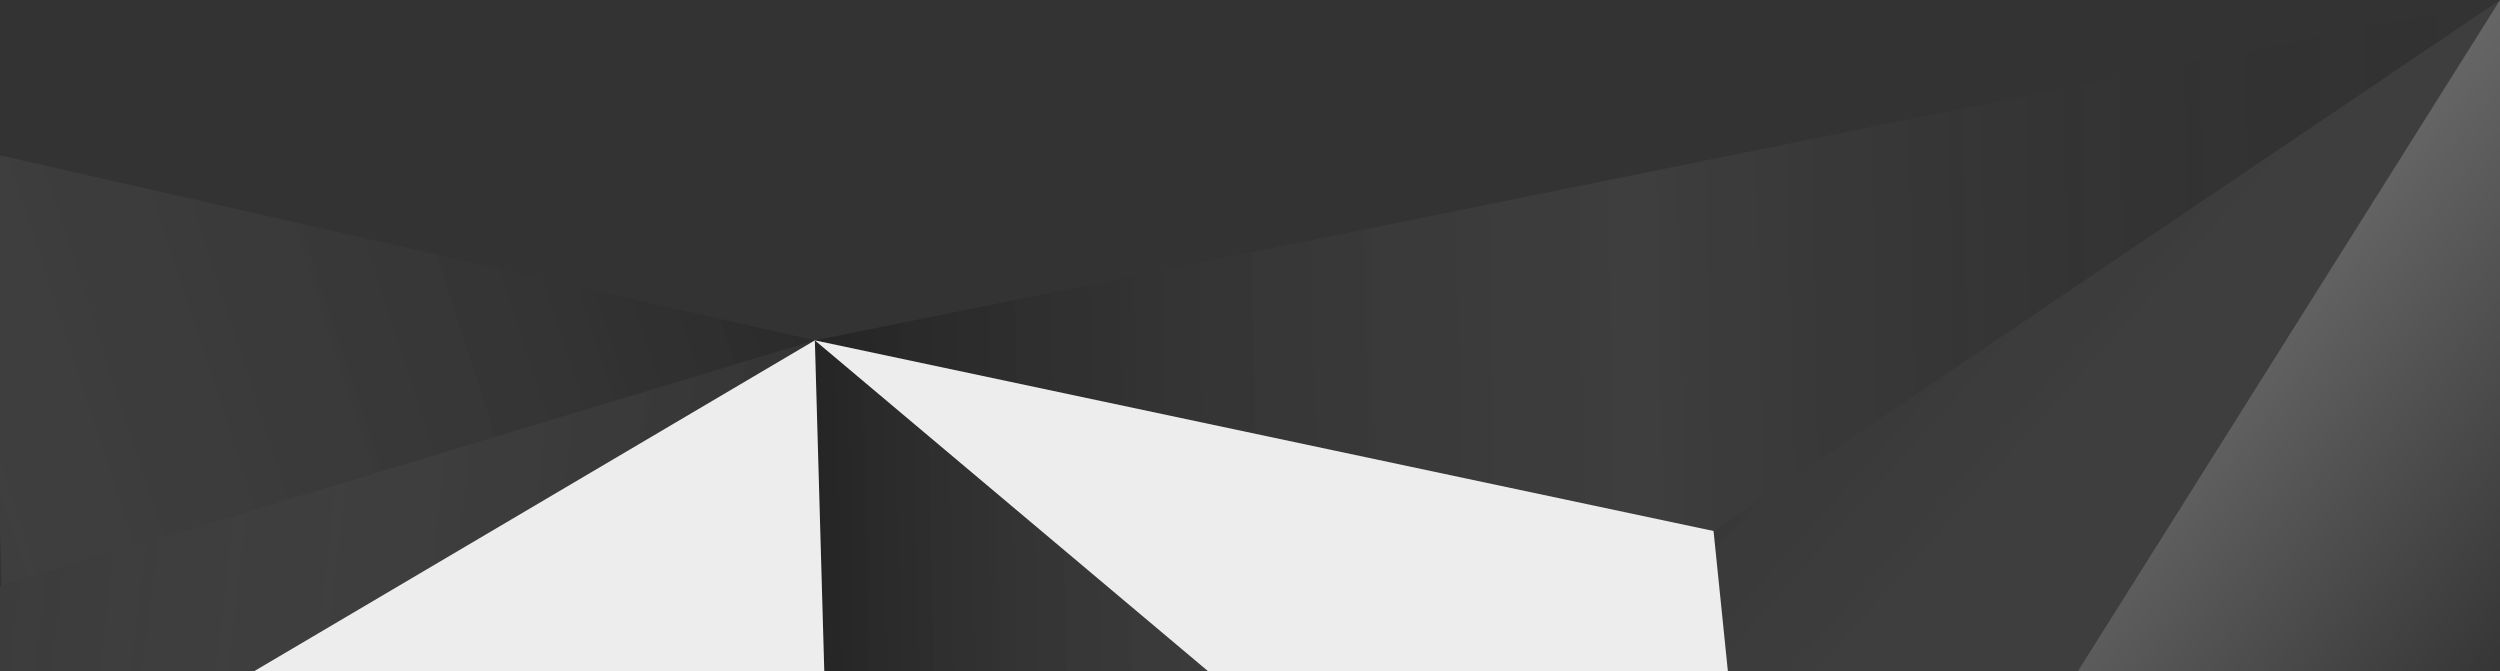 <svg preserveAspectRatio="none" xmlns="http://www.w3.org/2000/svg" width="960" height="257.8" viewBox="0 0 960 257.8"><rect x="0" y="0" width="960" height="257.8" fill="#333333" stroke="none"/><g opacity=".28"><linearGradient id="a" gradientUnits="userSpaceOnUse" x1="1586.786" y1="-110.577" x2="1170.794" y2="-91.13" gradientTransform="matrix(-.965 .018 -.019 -1 1531.52 76.1)"><stop offset=".004" stop-color="#FFF" stop-opacity="0"/><stop offset=".502" stop-color="#7E7E7E" stop-opacity=".5"/><stop offset="1"/></linearGradient><path fill="url(#a)" d="M97.482 257.8h219.042L312.9 130.7"/><linearGradient id="b" gradientUnits="userSpaceOnUse" x1="1697.477" y1="-53.898" x2="1162.33" y2="-130.21" gradientTransform="matrix(-.965 .018 -.019 -1 1531.52 76.1)"><stop offset=".004" stop-color="#FFF" stop-opacity="0"/><stop offset=".502" stop-color="#7E7E7E" stop-opacity=".5"/><stop offset="1"/></linearGradient><path fill="url(#b)" d="M.6 224.8l-.6.66v32.34h97.482L312.9 130.7"/><linearGradient id="c" gradientUnits="userSpaceOnUse" x1="1811.677" y1="-115.397" x2="1240.197" y2="64.849" gradientTransform="matrix(-.965 .018 -.019 -1 1531.52 76.1)"><stop offset="0" stop-color="#FFF" stop-opacity="0"/><stop offset=".412" stop-color="#7E7E7E" stop-opacity=".5"/><stop offset="1"/></linearGradient><path fill="url(#c)" d="M312.9 130.7L0 59.654v144.382L.6 224.8"/><linearGradient id="d" gradientUnits="userSpaceOnUse" x1="886.885" y1="-96.812" x2="1263.567" y2="-96.812" gradientTransform="matrix(-.965 .018 -.019 -1 1531.52 76.1)"><stop offset=".004" stop-color="#FFF" stop-opacity="0"/><stop offset=".502" stop-color="#7E7E7E" stop-opacity=".5"/><stop offset="1"/></linearGradient><path fill="url(#d)" d="M316.524 257.8h147.44L312.9 130.7"/><linearGradient id="e" gradientUnits="userSpaceOnUse" x1="886.885" y1="-98.673" x2="1263.567" y2="-98.673" gradientTransform="matrix(-.965 .018 -.019 -1 1531.52 76.1)"><stop offset=".004" stop-color="#FFF" stop-opacity="0"/><stop offset=".502" stop-color="#7E7E7E" stop-opacity=".5"/><stop offset="1"/></linearGradient><path fill="url(#e)" d="M312.9 130.7l151.064 127.1h199.55L658 203.9"/><linearGradient id="f" gradientUnits="userSpaceOnUse" x1="590.629" y1="-12.37" x2="1263.567" y2="-12.37" gradientTransform="matrix(-.965 .018 -.019 -1 1531.52 76.1)"><stop offset=".004" stop-opacity="0"/><stop offset=".502" stop-color="#7E7E7E" stop-opacity=".5"/><stop offset="1"/></linearGradient><path fill="url(#f)" d="M658 203.9L960 0 312.9 130.7"/><linearGradient id="g" gradientUnits="userSpaceOnUse" x1="583.539" y1="-196.684" x2="891.455" y2="100.186" gradientTransform="matrix(-.965 .018 -.019 -1 1531.52 76.1)"><stop offset=".502" stop-color="#7E7E7E" stop-opacity=".5"/><stop offset="1"/></linearGradient><path fill="url(#g)" d="M663.513 257.8h134.333L960 0 658 203.9"/><linearGradient id="h" gradientUnits="userSpaceOnUse" x1="1034.122" y1="254.078" x2="849.425" y2="105.108"><stop offset="0"/><stop offset="1" stop-color="#FFF"/></linearGradient><path fill="url(#h)" d="M960 257.8V0L797.846 257.8"/></g><g fill="#EDEDED"><path d="M312.9 130.7L97.482 257.8h219.042M658 203.9l-345.1-73.2 151.064 127.1h199.55"/></g></svg>